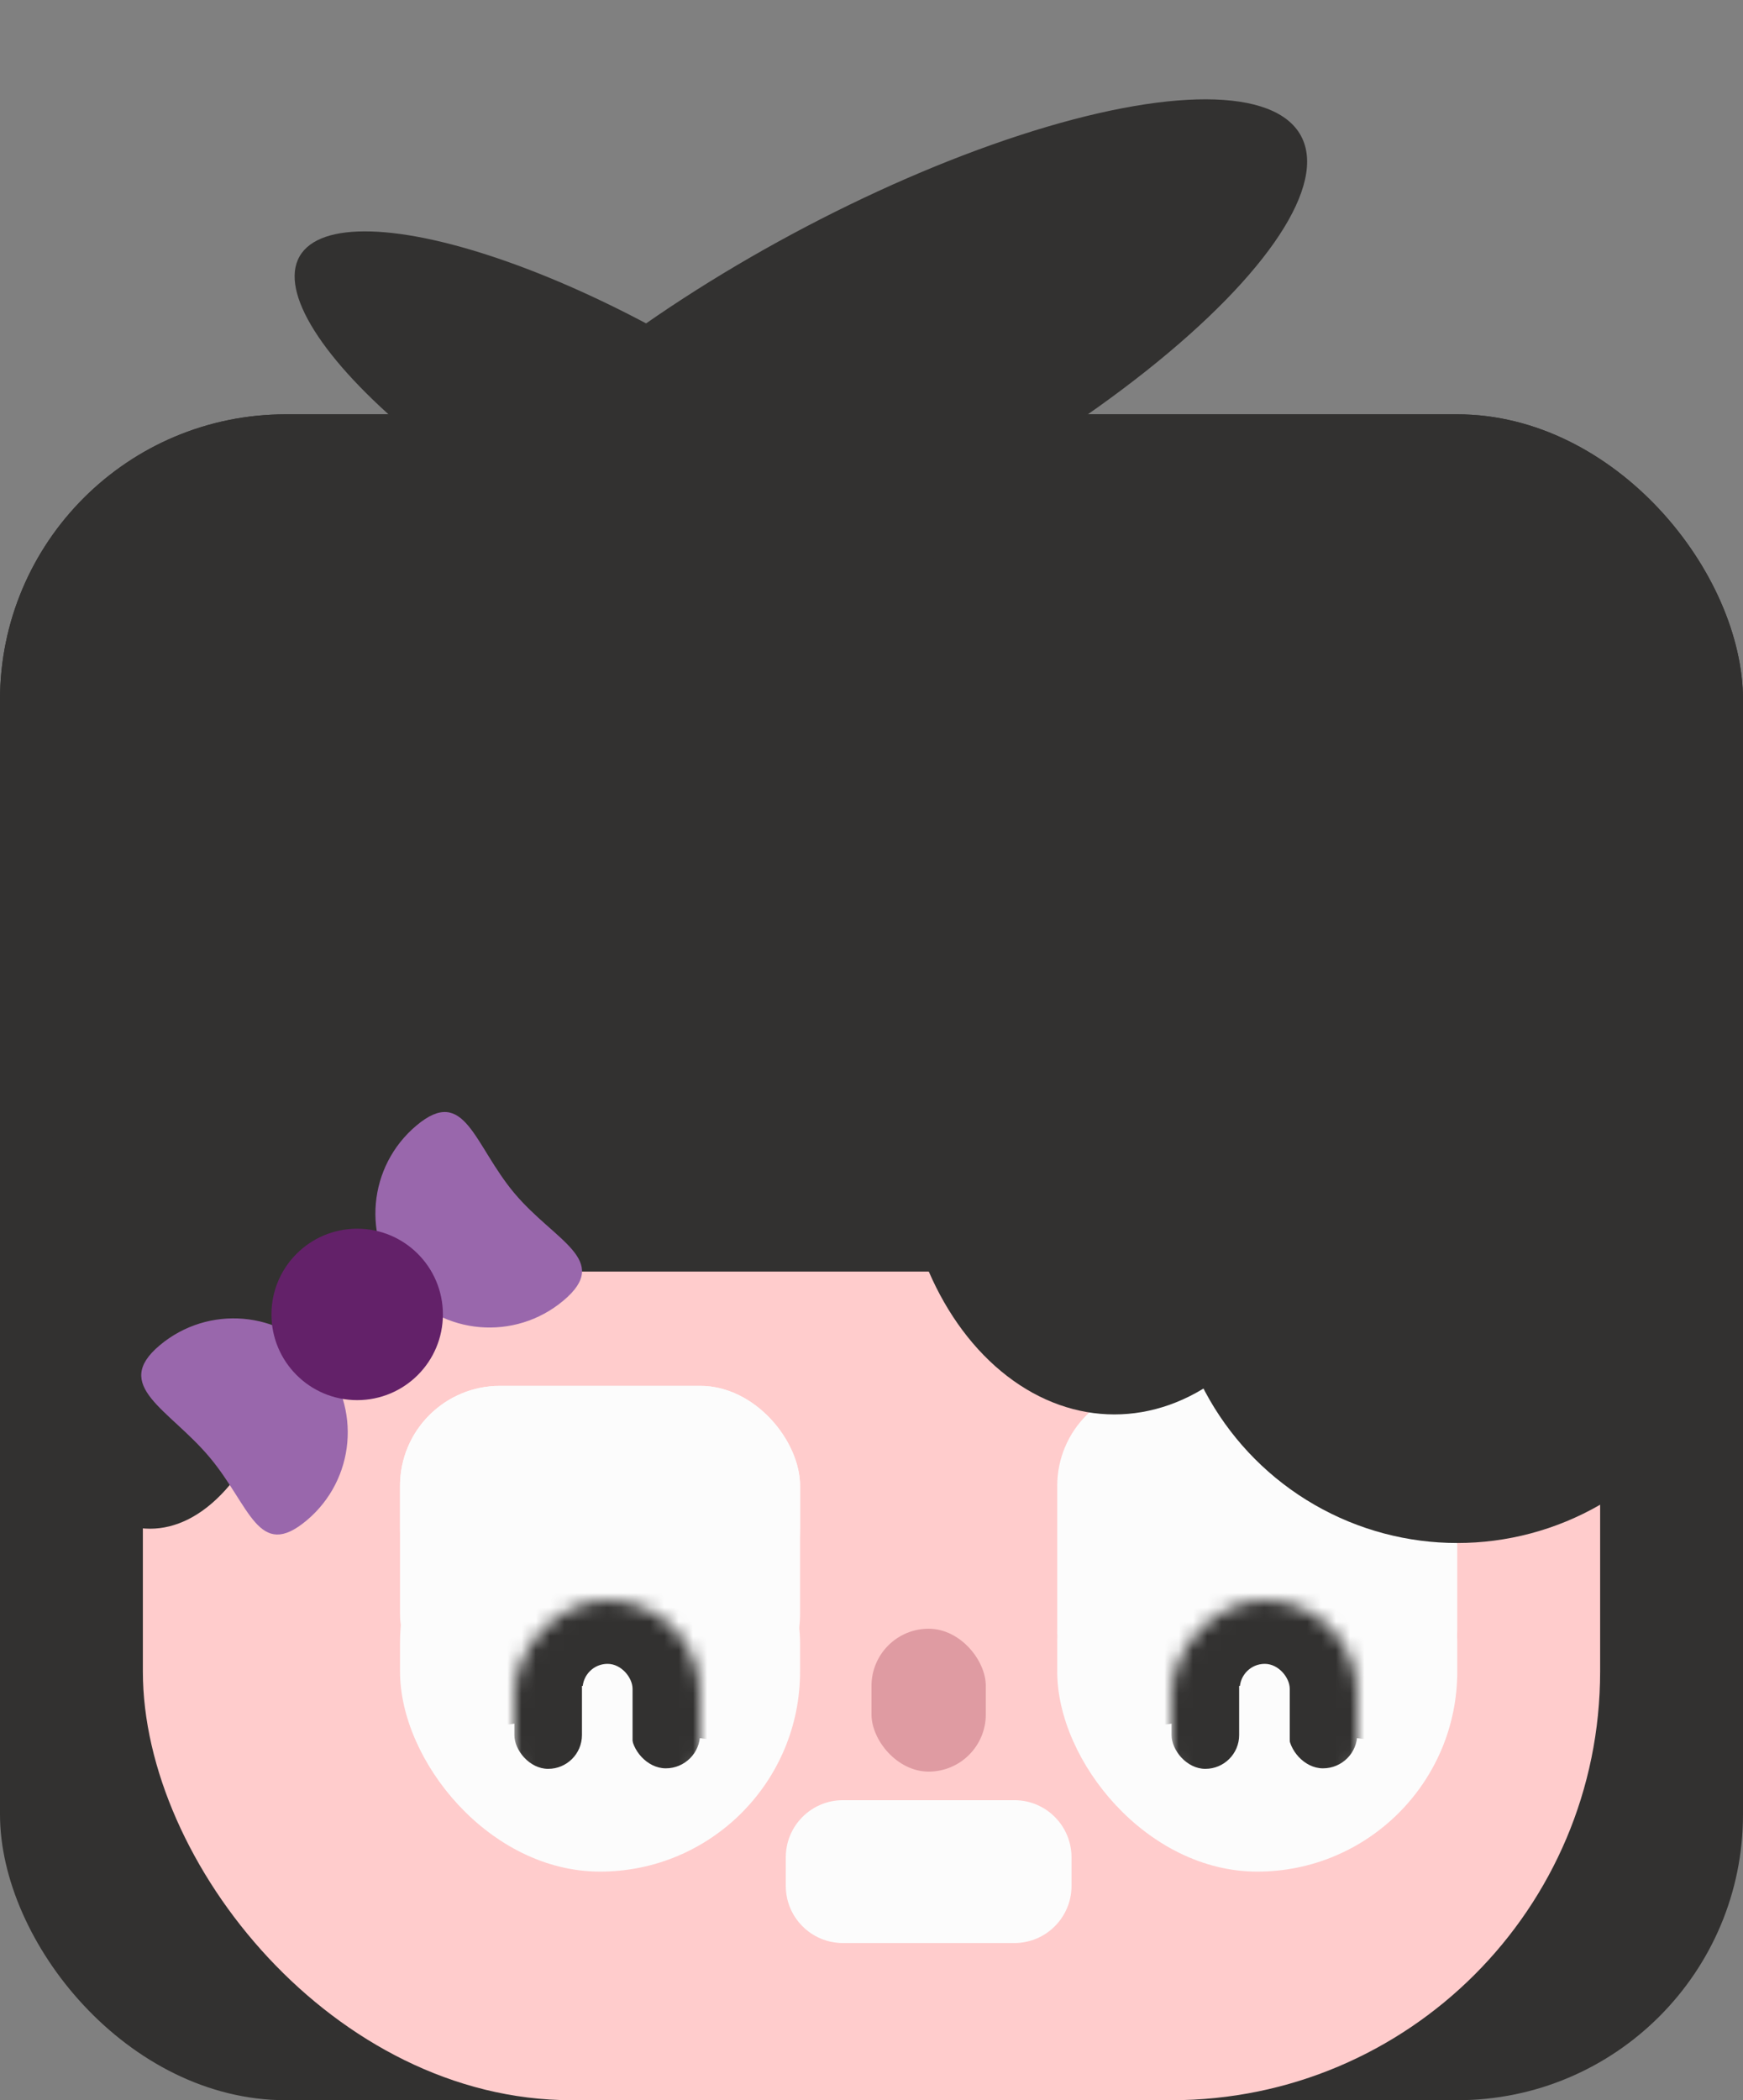 <svg width="122" height="147" viewBox="0 0 122 147" fill="none" xmlns="http://www.w3.org/2000/svg">
<rect x="0" y="0" width="122" height="147" fill="#808080" stroke="none"/>
<rect y="29" width="122" height="118" rx="20" fill="#323130"/>
<rect x="10" y="57" width="102" height="90" rx="30" fill="#FFCCCC"/>
<path d="M55 130C55 127.791 56.791 126 59 126H65H71C73.209 126 75 127.791 75 130V132C75 134.209 73.209 136 71 136H65H59C56.791 136 55 134.209 55 132V130Z" fill="#FCFCFC"/>
<rect opacity="0.35" x="61" y="114" width="8" height="10" rx="4" fill="#A34053"/>
<rect x="74" y="101" width="28" height="30" rx="14" fill="#FCFCFC"/>
<rect x="74" y="97" width="28" height="24" rx="7" fill="#FCFCFC"/>
<mask id="mask0_512_276" style="mask-type:alpha" maskUnits="userSpaceOnUse" x="82" y="112" width="13" height="17">
<rect width="13" height="16.955" rx="6.5" transform="matrix(-1 0 0 1 95 112)" fill="#323130"/>
</mask>
<g mask="url(#mask0_512_276)">
<path d="M101.814 107.032C102.445 101.693 98.274 97 92.898 97H84.819C79.496 97 75.273 101.487 75.597 106.801L76.16 116.034C76.419 120.278 81.535 122.266 84.591 119.311L84.731 119.176C86.82 117.156 90.21 117.436 91.939 119.771C94.531 123.271 100.069 121.799 100.58 117.474L101.814 107.032Z" fill="#323130"/>
<rect x="90.198" y="115.715" width="4.806" height="8.056" rx="2.403" fill="#323130"/>
<rect x="82.002" y="115.751" width="4.731" height="8.056" rx="2.365" fill="#323130"/>
<rect x="86.776" y="116.458" width="3.499" height="7.616" rx="1.75" fill="#FCFCFC"/>
</g>
<rect x="28" y="101" width="28" height="30" rx="14" fill="#FCFCFC"/>
<rect x="28" y="97" width="28" height="23" rx="7" fill="#FCFCFC"/>
<rect x="28" y="97" width="28" height="17" rx="7" fill="#FCFCFC"/>
<mask id="mask1_512_276" style="mask-type:alpha" maskUnits="userSpaceOnUse" x="36" y="112" width="13" height="17">
<rect width="13" height="16.955" rx="6.5" transform="matrix(-1 0 0 1 49 112)" fill="#323130"/>
</mask>
<g mask="url(#mask1_512_276)">
<path d="M55.814 107.032C56.445 101.693 52.274 97 46.898 97H38.819C33.496 97 29.273 101.487 29.597 106.801L30.16 116.034C30.419 120.278 35.535 122.266 38.591 119.311L38.731 119.176C40.82 117.156 44.209 117.436 45.939 119.771C48.531 123.271 54.069 121.799 54.58 117.474L55.814 107.032Z" fill="#323130"/>
<rect x="44.198" y="115.715" width="4.806" height="8.056" rx="2.403" fill="#323130"/>
<rect x="36.002" y="115.751" width="4.731" height="8.056" rx="2.365" fill="#323130"/>
<rect x="40.776" y="116.458" width="3.499" height="7.616" rx="1.75" fill="#FCFCFC"/>
</g>
<ellipse cx="10.5" cy="87" rx="10.5" ry="20" fill="#323130"/>
<ellipse cx="78" cy="79" rx="15" ry="20" fill="#323130"/>
<rect x="0" y="29" width="122" height="60" rx="20" fill="#323130"/>
<circle cx="102" cy="88" r="20" fill="#323130"/>
<ellipse cx="87" cy="60" rx="30" ry="27" fill="#323130"/>
<ellipse cx="43.544" cy="30.843" rx="26" ry="8" transform="rotate(29.738 43.544 30.843)" fill="#323130"/>
<ellipse cx="60.588" cy="25.884" rx="34.594" ry="10.802" transform="rotate(151.763 60.588 25.884)" fill="#323130"/>
<path d="M21.466 106.418C18.069 109.268 17.511 105.385 14.671 102C11.831 98.615 7.784 97.011 11.181 94.161C14.578 91.311 19.634 91.744 22.474 95.128C25.314 98.513 24.863 103.567 21.466 106.418Z" fill="#9967AC"/>
<path d="M39.435 91.034C42.832 88.184 38.84 86.895 36 83.511C33.16 80.126 32.547 75.927 29.151 78.777C25.754 81.628 25.302 86.682 28.142 90.067C30.982 93.451 36.038 93.885 39.435 91.034Z" fill="#9967AC"/>
<circle cx="25" cy="92" r="6" fill="#632169"/>
</svg>

